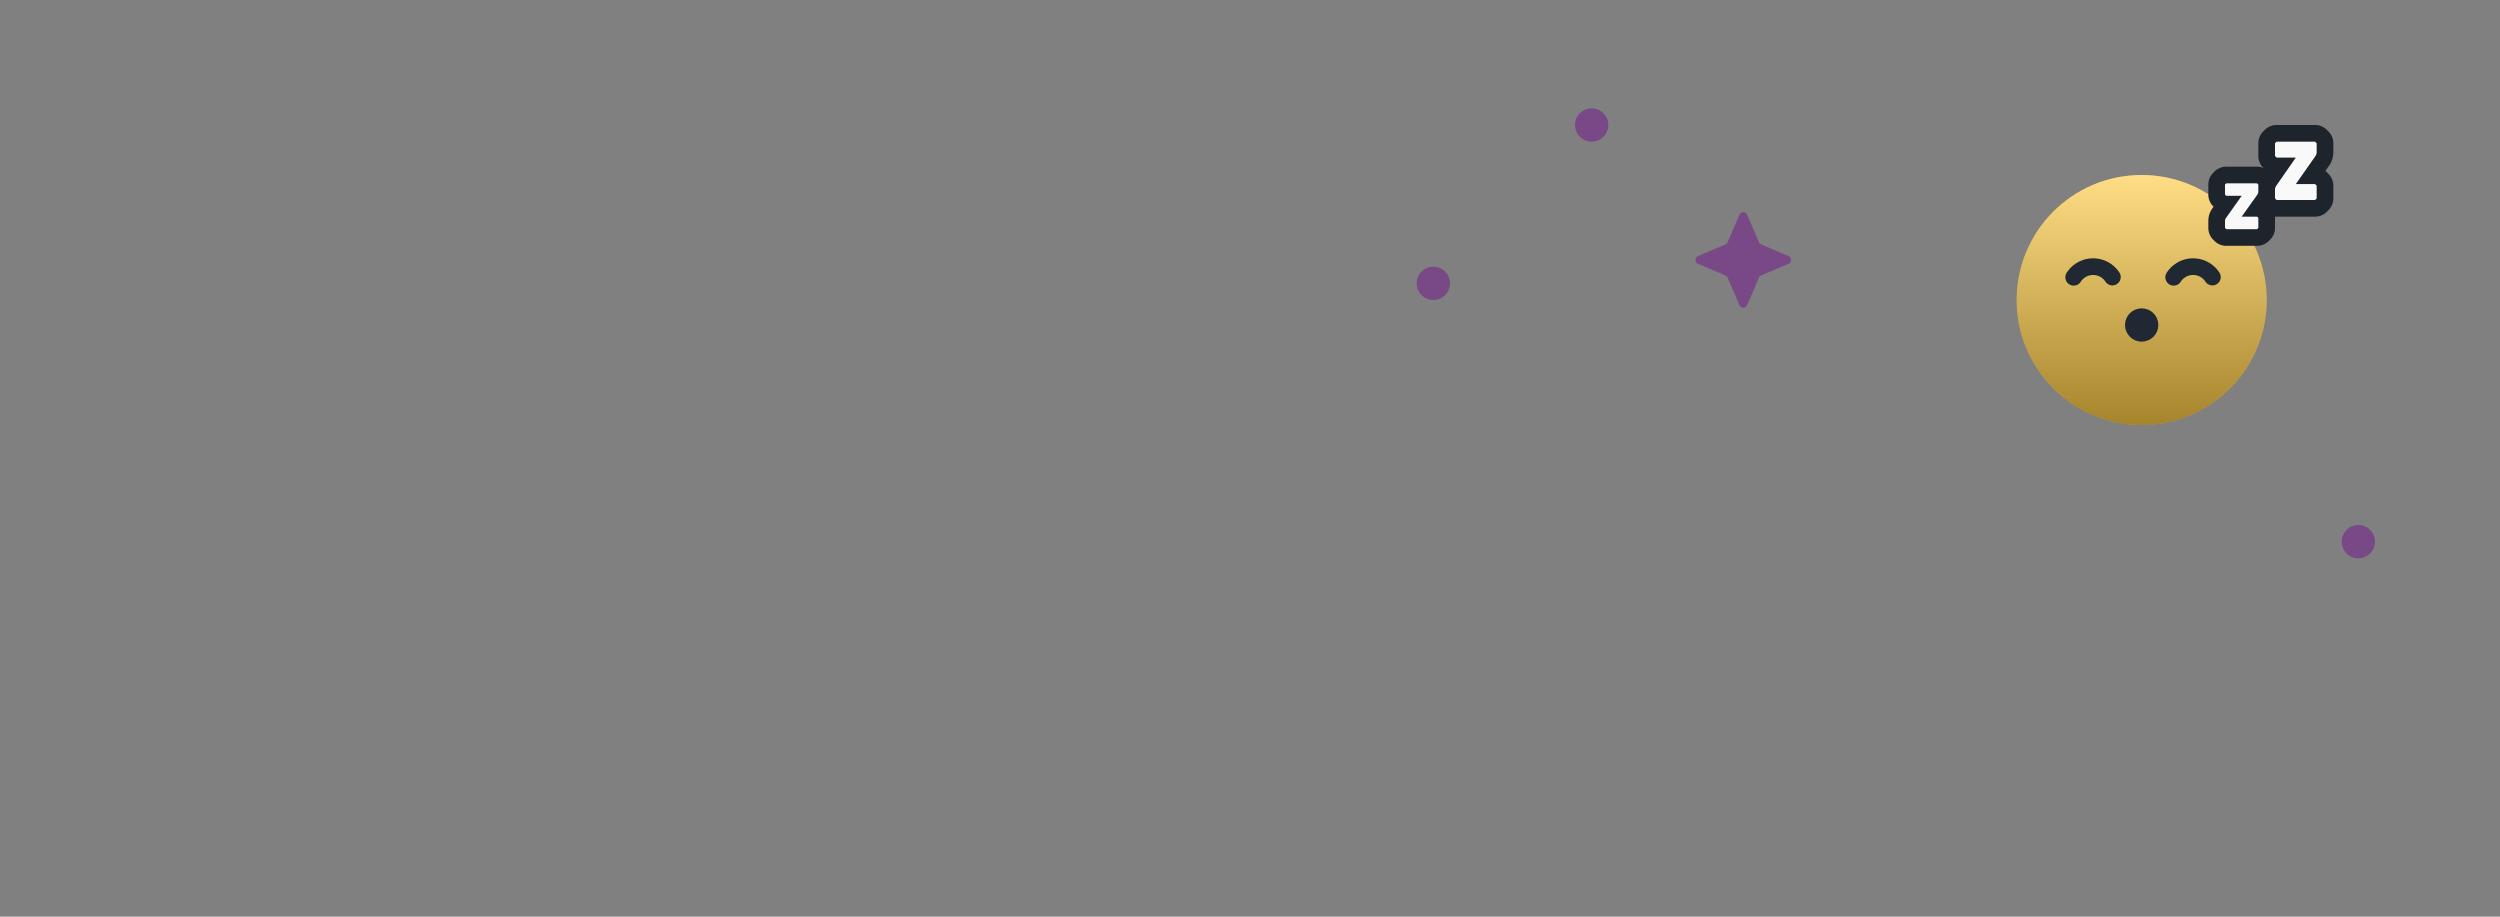 <svg width="300" height="110" viewBox="0 0 300 110" xmlns="http://www.w3.org/2000/svg" xmlns:xlink="http://www.w3.org/1999/xlink"><rect x="0" y="0" width="300" height="110" fill="#808080" stroke="none"/><title>dnd_schedule</title><defs><linearGradient x1="50%" y1="0%" x2="50%" y2="100%" id="b"><stop stop-color="#FFF" stop-opacity=".5" offset="0%"/><stop stop-opacity=".5" offset="100%"/></linearGradient><circle id="a" cx="15" cy="19" r="15"/></defs><g fill="none" fill-rule="evenodd"><circle fill="#794987" cx="191" cy="15" r="2"/><path d="M207.238 33.147l-3.477-1.495a.5.5 0 0 1 0-.919l3.477-1.495 1.495-3.477a.5.5 0 0 1 .919 0l1.495 3.477 3.477 1.495a.5.5 0 0 1 0 .919l-3.477 1.495-1.495 3.477a.5.5 0 0 1-.919 0l-1.495-3.477z" fill="#794987"/><circle fill="#794987" cx="283" cy="65" r="2"/><circle fill="#794987" cx="172" cy="34" r="2"/><g transform="translate(242 17)"><use fill="#FFCB44" xlink:href="#a"/><use fill-opacity=".7" fill="url(#b)" style="mix-blend-mode:overlay" xlink:href="#a"/><path d="M30.414 7.736A2 2 0 0 1 31 9.15v1.2a2 2 0 0 1-.586 1.414l-.15.15a2 2 0 0 1-1.414.586h-3.7a2 2 0 0 1-1.414-.586l-.15-.15A2 2 0 0 1 23 10.35V9.5c0-.555.165-.991.414-1.39l.064-.096.148-.21-.04-.04A2 2 0 0 1 23 6.35v-1.2a2 2 0 0 1 .586-1.414l.15-.15A2 2 0 0 1 25.15 3h3.7a2 2 0 0 1 1.414.586l.15.15A2 2 0 0 1 31 5.15V6c0 .559-.194 1.142-.49 1.52l-.13.182.034.034z" fill="#1E242B" fill-rule="nonzero"/><path d="M37.24 3.69l.187.19A2 2 0 0 1 38 5.282v1.527a2 2 0 0 1-.573 1.402l-.188.19A2 2 0 0 1 35.813 9h-4.626a2 2 0 0 1-1.426-.599l-.188-.19A2 2 0 0 1 29 6.809V5.727c0-.578.172-1.04.433-1.466l.062-.095.47-.675a2 2 0 0 1-.204-.18l-.188-.191A2 2 0 0 1 29 1.718V.191a2 2 0 0 1 .573-1.402l.188-.19A2 2 0 0 1 31.188-2h4.625a2 2 0 0 1 1.426.599l.188.19A2 2 0 0 1 38 .191v1.082c0 .585-.203 1.203-.511 1.604l-.446.637a2 2 0 0 1 .196.175z" fill="#1E242B" fill-rule="nonzero"/><path d="M28.85 5l.15.15V6c0 .12-.05.27-.12.36L27 9h1.85l.15.15v1.2l-.15.15h-3.7l-.15-.15V9.5c0-.13.06-.25.11-.33L27 6.5h-1.85L25 6.35v-1.2l.15-.15h3.7zM35.813 0L36 .19v1.083a.833.833 0 0 1-.15.458L33.5 5.09h2.313l.187.19V6.81L35.812 7h-4.624L31 6.81V5.726c0-.165.075-.318.137-.42L33.5 1.91h-2.313L31 1.72V.19L31.188 0h4.625z" fill="#F9F9F9"/><circle stroke="#202833" stroke-width="2" stroke-linecap="round" stroke-linejoin="round" cx="15" cy="22" r="1"/><g stroke="#202833" stroke-linecap="round" stroke-linejoin="round" stroke-width="2"><path d="M11.486 16.247A2.765 2.765 0 0 0 9.173 15c-.979 0-1.839.508-2.331 1.274M23.486 16.247A2.765 2.765 0 0 0 21.173 15c-.979 0-1.839.508-2.331 1.274"/></g></g></g></svg>
